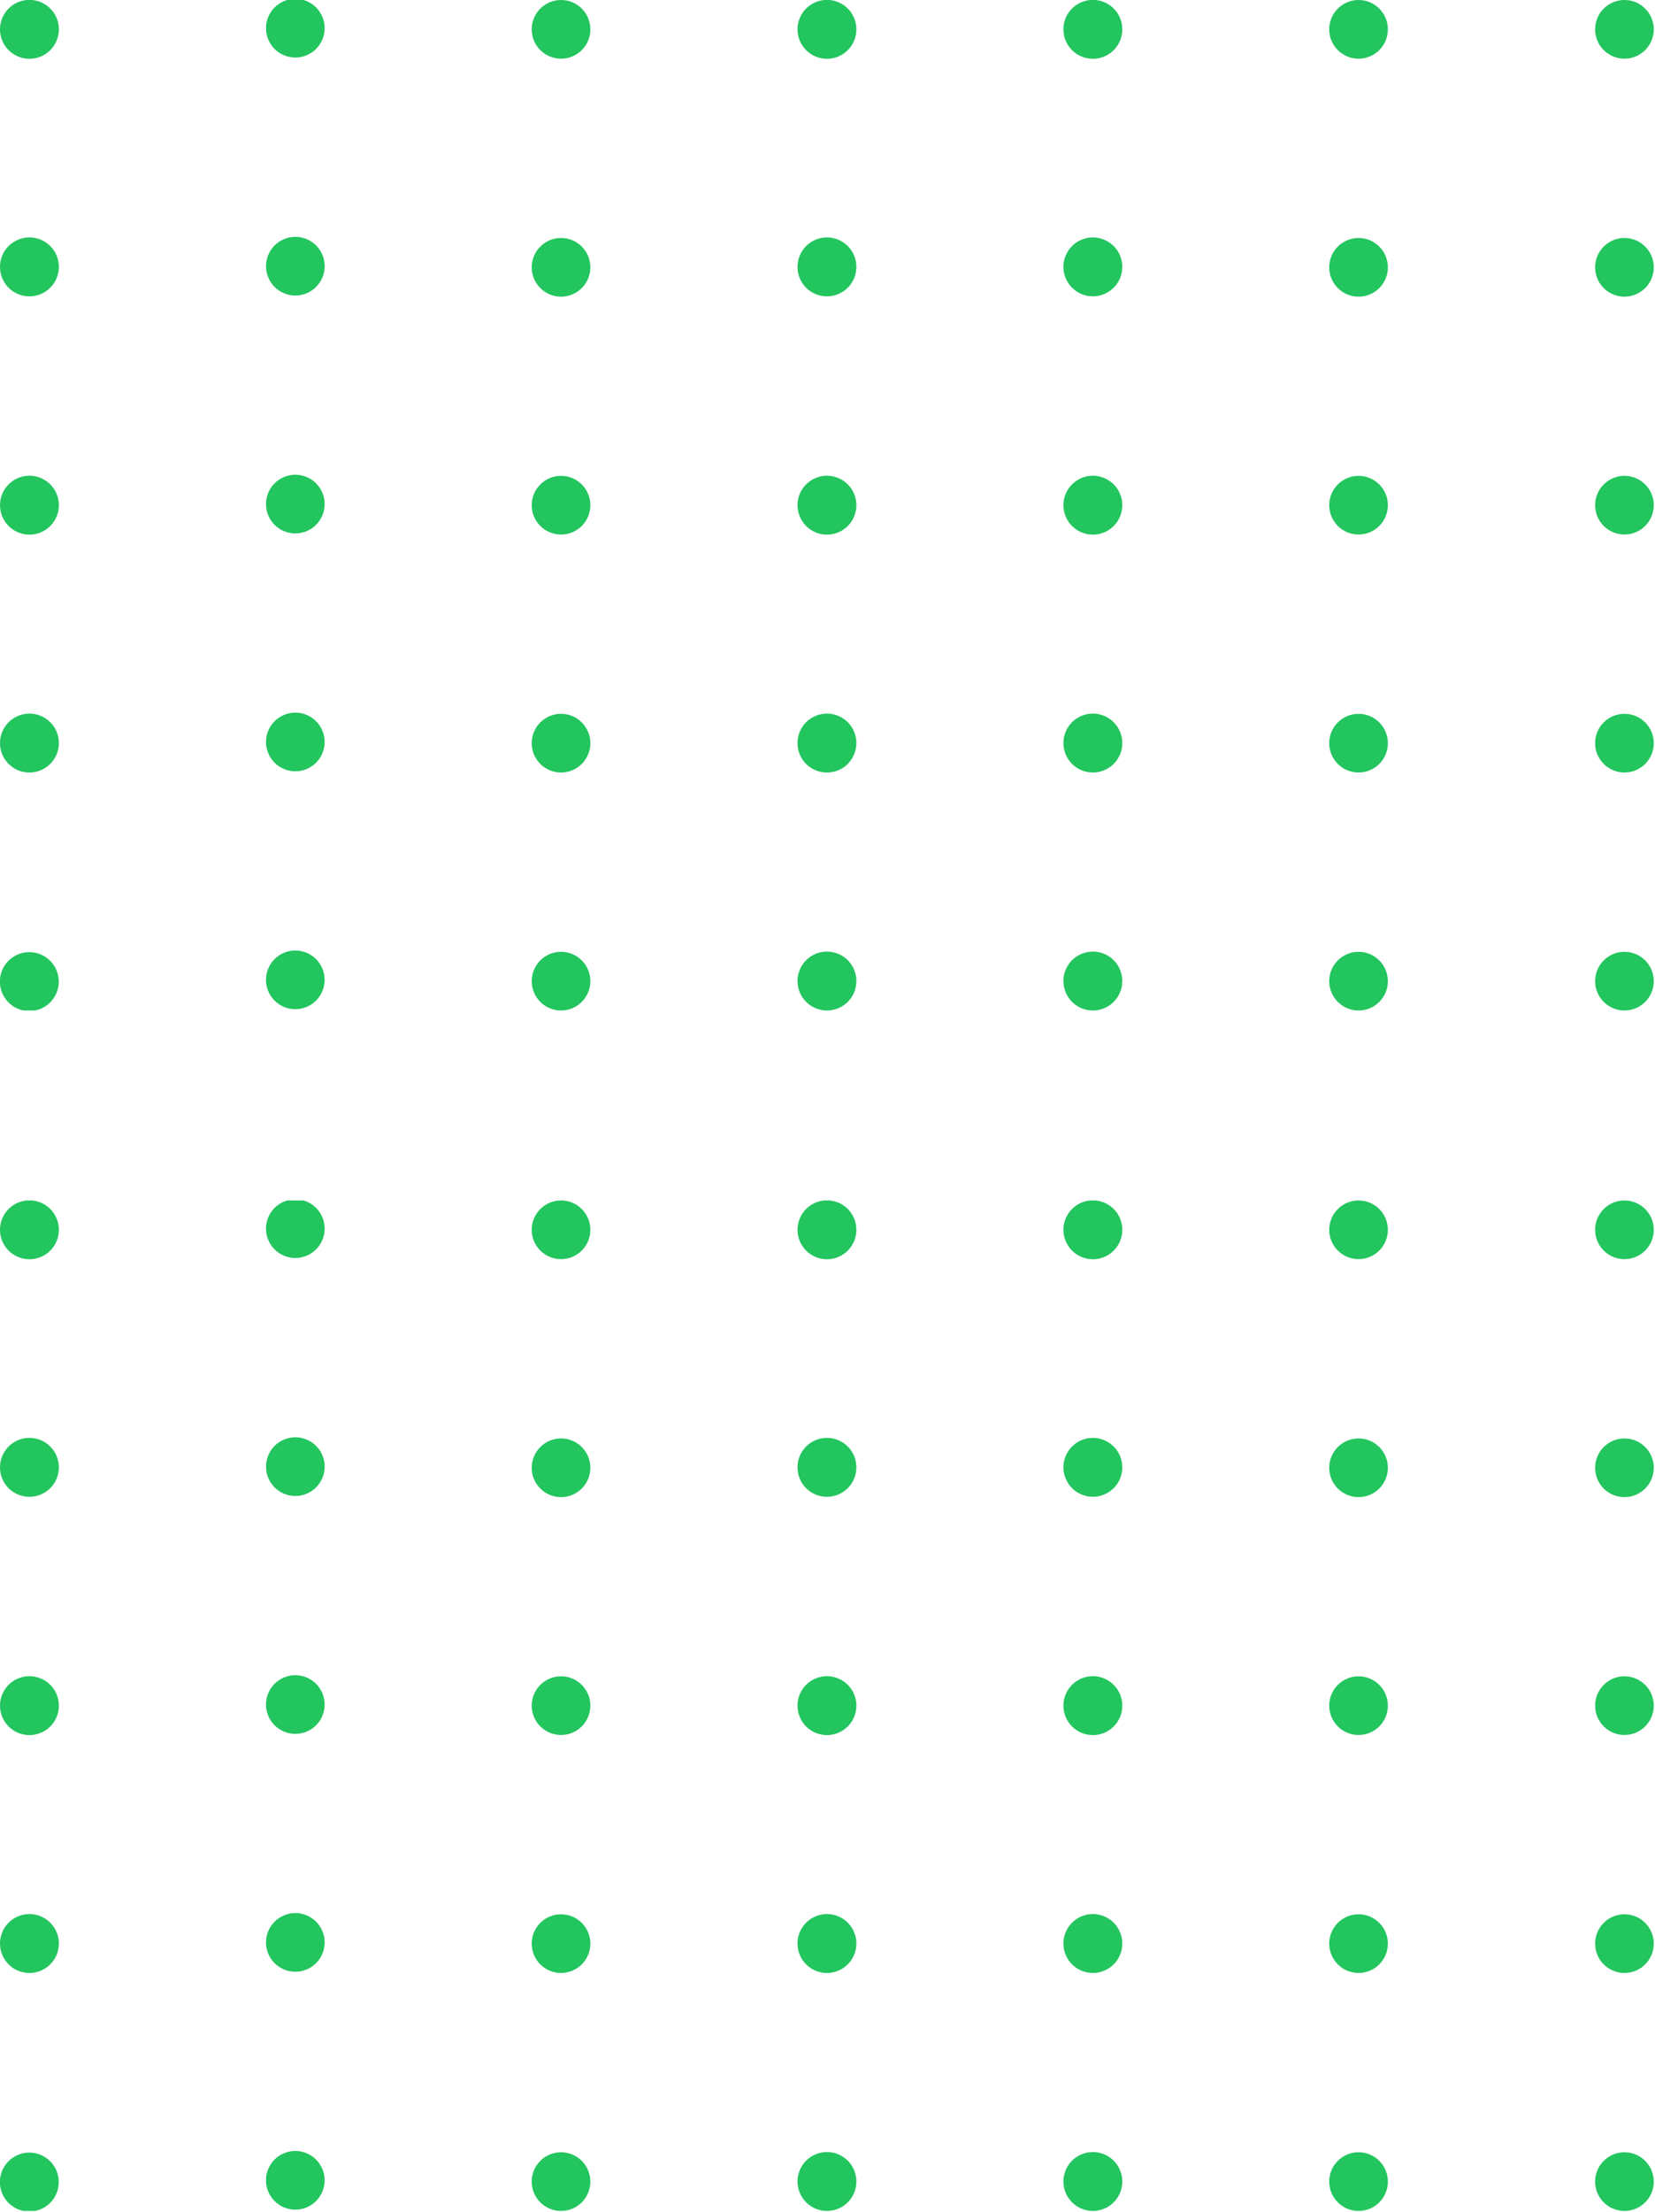 <svg width="149" height="199" viewBox="0 0 149 199" fill="none" xmlns="http://www.w3.org/2000/svg">
<g clip-path="url(#clip0_1384_22237)">
<path d="M146.249 198.91C147.707 198.91 148.889 197.728 148.889 196.27C148.889 194.812 147.707 193.63 146.249 193.63C144.791 193.63 143.609 194.812 143.609 196.27C143.609 197.728 144.791 198.91 146.249 198.91Z" fill="#22C55E"/>
<path d="M122.31 198.91C123.768 198.91 124.95 197.728 124.95 196.27C124.95 194.812 123.768 193.63 122.31 193.63C120.852 193.63 119.67 194.812 119.67 196.27C119.67 197.728 120.852 198.91 122.31 198.91Z" fill="#22C55E"/>
<path d="M98.38 198.91C98.905 198.912 99.418 198.759 99.855 198.469C100.292 198.179 100.634 197.765 100.836 197.281C101.038 196.797 101.092 196.264 100.991 195.75C100.889 195.235 100.638 194.762 100.268 194.39C99.897 194.018 99.425 193.765 98.911 193.662C98.397 193.559 97.863 193.611 97.379 193.811C96.894 194.011 96.479 194.351 96.188 194.787C95.896 195.223 95.74 195.736 95.74 196.26C95.74 196.961 96.018 197.634 96.513 198.131C97.008 198.627 97.679 198.908 98.38 198.91V198.91Z" fill="#22C55E"/>
<path d="M74.45 198.91C74.974 198.91 75.486 198.755 75.922 198.464C76.358 198.173 76.698 197.759 76.898 197.274C77.099 196.79 77.151 196.257 77.049 195.743C76.947 195.229 76.694 194.757 76.324 194.387C75.953 194.016 75.481 193.764 74.967 193.661C74.453 193.559 73.92 193.612 73.436 193.812C72.951 194.013 72.538 194.352 72.246 194.788C71.955 195.224 71.8 195.736 71.8 196.26C71.8 196.608 71.868 196.953 72.001 197.274C72.135 197.596 72.33 197.888 72.576 198.134C72.822 198.38 73.114 198.576 73.436 198.709C73.757 198.842 74.102 198.91 74.45 198.91V198.91Z" fill="#22C55E"/>
<path d="M50.51 198.91C51.968 198.91 53.15 197.728 53.15 196.27C53.15 194.812 51.968 193.63 50.51 193.63C49.052 193.63 47.87 194.812 47.87 196.27C47.87 197.728 49.052 198.91 50.51 198.91Z" fill="#22C55E"/>
<path d="M27.59 198.595C28.939 198.041 29.582 196.498 29.028 195.15C28.474 193.801 26.931 193.157 25.582 193.712C24.234 194.266 23.59 195.809 24.145 197.157C24.699 198.506 26.242 199.15 27.59 198.595Z" fill="#22C55E"/>
<path d="M2.65 193.66C2.125 193.658 1.612 193.812 1.174 194.103C0.737 194.393 0.396 194.807 0.194 195.291C-0.008 195.776 -0.061 196.31 0.041 196.825C0.143 197.34 0.395 197.813 0.766 198.184C1.138 198.555 1.611 198.808 2.126 198.91C2.641 199.012 3.174 198.958 3.659 198.756C4.144 198.555 4.557 198.214 4.848 197.776C5.138 197.339 5.292 196.825 5.29 196.3C5.288 195.601 5.009 194.931 4.514 194.436C4.02 193.942 3.35 193.663 2.65 193.66V193.66Z" fill="#22C55E"/>
<path d="M146.249 177.5C147.707 177.5 148.889 176.318 148.889 174.86C148.889 173.402 147.707 172.22 146.249 172.22C144.791 172.22 143.609 173.402 143.609 174.86C143.609 176.318 144.791 177.5 146.249 177.5Z" fill="#22C55E"/>
<path d="M122.31 177.5C123.768 177.5 124.95 176.318 124.95 174.86C124.95 173.402 123.768 172.22 122.31 172.22C120.852 172.22 119.67 173.402 119.67 174.86C119.67 176.318 120.852 177.5 122.31 177.5Z" fill="#22C55E"/>
<path d="M98.38 177.5C98.905 177.502 99.419 177.348 99.856 177.058C100.294 176.767 100.635 176.354 100.837 175.869C101.038 175.384 101.092 174.851 100.99 174.336C100.888 173.821 100.635 173.348 100.264 172.976C99.893 172.605 99.42 172.353 98.905 172.251C98.39 172.149 97.856 172.202 97.372 172.404C96.887 172.606 96.473 172.947 96.183 173.384C95.892 173.821 95.738 174.335 95.74 174.86C95.743 175.56 96.022 176.229 96.516 176.724C97.011 177.219 97.681 177.498 98.38 177.5V177.5Z" fill="#22C55E"/>
<path d="M74.45 177.5C74.974 177.5 75.487 177.345 75.923 177.053C76.359 176.761 76.699 176.347 76.899 175.862C77.099 175.377 77.151 174.844 77.048 174.329C76.945 173.815 76.692 173.343 76.32 172.973C75.948 172.603 75.475 172.351 74.961 172.25C74.446 172.149 73.913 172.203 73.429 172.405C72.945 172.607 72.532 172.948 72.242 173.385C71.952 173.822 71.798 174.336 71.8 174.86C71.8 175.208 71.868 175.552 72.002 175.873C72.135 176.194 72.33 176.485 72.577 176.73C72.823 176.976 73.115 177.17 73.436 177.302C73.758 177.434 74.102 177.502 74.45 177.5V177.5Z" fill="#22C55E"/>
<path d="M50.51 177.5C51.968 177.5 53.15 176.318 53.15 174.86C53.15 173.402 51.968 172.22 50.51 172.22C49.052 172.22 47.87 173.402 47.87 174.86C47.87 176.318 49.052 177.5 50.51 177.5Z" fill="#22C55E"/>
<path d="M27.592 177.193C28.941 176.639 29.584 175.096 29.03 173.747C28.475 172.399 26.933 171.755 25.584 172.31C24.236 172.864 23.592 174.407 24.146 175.755C24.701 177.104 26.244 177.747 27.592 177.193Z" fill="#22C55E"/>
<path d="M2.65 177.5C3.175 177.5 3.687 177.345 4.123 177.053C4.559 176.761 4.899 176.347 5.099 175.862C5.3 175.377 5.351 174.844 5.248 174.329C5.145 173.815 4.892 173.343 4.52 172.973C4.149 172.603 3.676 172.351 3.161 172.25C2.646 172.149 2.113 172.203 1.629 172.405C1.145 172.607 0.732 172.948 0.442 173.385C0.152 173.822 -0.002 174.336 1.88721e-05 174.86C1.63788e-05 175.208 0.069 175.552 0.202 175.873C0.335 176.194 0.531 176.485 0.777 176.73C1.023 176.976 1.315 177.17 1.637 177.302C1.958 177.434 2.303 177.502 2.65 177.5Z" fill="#22C55E"/>
<path d="M146.249 156.09C147.707 156.09 148.889 154.908 148.889 153.45C148.889 151.992 147.707 150.81 146.249 150.81C144.791 150.81 143.609 151.992 143.609 153.45C143.609 154.908 144.791 156.09 146.249 156.09Z" fill="#22C55E"/>
<path d="M122.31 156.09C123.768 156.09 124.95 154.908 124.95 153.45C124.95 151.992 123.768 150.81 122.31 150.81C120.852 150.81 119.67 151.992 119.67 153.45C119.67 154.908 120.852 156.09 122.31 156.09Z" fill="#22C55E"/>
<path d="M98.38 156.1C98.905 156.102 99.418 155.948 99.855 155.658C100.292 155.368 100.634 154.955 100.836 154.471C101.038 153.987 101.092 153.454 100.991 152.939C100.889 152.424 100.638 151.951 100.268 151.58C99.897 151.208 99.425 150.955 98.911 150.851C98.397 150.748 97.863 150.8 97.379 151.001C96.894 151.201 96.479 151.541 96.188 151.977C95.896 152.413 95.74 152.925 95.74 153.45C95.74 154.151 96.018 154.823 96.513 155.32C97.008 155.817 97.679 156.097 98.38 156.1V156.1Z" fill="#22C55E"/>
<path d="M74.45 156.1C74.974 156.1 75.486 155.944 75.922 155.653C76.358 155.362 76.698 154.948 76.898 154.464C77.099 153.98 77.151 153.447 77.049 152.933C76.947 152.419 76.694 151.947 76.324 151.576C75.953 151.205 75.481 150.953 74.967 150.851C74.453 150.748 73.92 150.801 73.436 151.002C72.951 151.202 72.538 151.542 72.246 151.978C71.955 152.413 71.8 152.926 71.8 153.45C71.8 153.798 71.868 154.142 72.001 154.464C72.135 154.785 72.33 155.078 72.576 155.324C72.822 155.57 73.114 155.765 73.436 155.898C73.757 156.031 74.102 156.1 74.45 156.1V156.1Z" fill="#22C55E"/>
<path d="M50.51 156.09C51.968 156.09 53.15 154.908 53.15 153.45C53.15 151.992 51.968 150.81 50.51 150.81C49.052 150.81 47.87 151.992 47.87 153.45C47.87 154.908 49.052 156.09 50.51 156.09Z" fill="#22C55E"/>
<path d="M27.591 155.791C28.94 155.237 29.583 153.694 29.029 152.346C28.474 150.997 26.932 150.354 25.583 150.908C24.235 151.463 23.591 153.005 24.145 154.354C24.7 155.702 26.243 156.346 27.591 155.791Z" fill="#22C55E"/>
<path d="M2.65 156.1C3.174 156.1 3.687 155.944 4.122 155.653C4.558 155.362 4.898 154.948 5.098 154.464C5.299 153.98 5.351 153.447 5.249 152.933C5.147 152.419 4.895 151.947 4.524 151.576C4.153 151.205 3.681 150.953 3.167 150.851C2.653 150.748 2.12 150.801 1.636 151.002C1.152 151.202 0.738 151.542 0.447 151.978C0.155 152.413 0 152.926 0 153.45C0 154.153 0.279 154.827 0.776 155.324C1.273 155.821 1.947 156.1 2.65 156.1V156.1Z" fill="#22C55E"/>
<path d="M146.249 134.69C147.707 134.69 148.889 133.508 148.889 132.05C148.889 130.592 147.707 129.41 146.249 129.41C144.791 129.41 143.609 130.592 143.609 132.05C143.609 133.508 144.791 134.69 146.249 134.69Z" fill="#22C55E"/>
<path d="M122.31 134.69C123.768 134.69 124.95 133.508 124.95 132.05C124.95 130.592 123.768 129.41 122.31 129.41C120.852 129.41 119.67 130.592 119.67 132.05C119.67 133.508 120.852 134.69 122.31 134.69Z" fill="#22C55E"/>
<path d="M98.38 134.66C98.905 134.662 99.419 134.508 99.856 134.218C100.294 133.927 100.635 133.514 100.837 133.029C101.038 132.544 101.092 132.011 100.99 131.496C100.888 130.981 100.635 130.508 100.264 130.137C99.893 129.765 99.42 129.513 98.905 129.411C98.39 129.309 97.856 129.362 97.372 129.564C96.887 129.766 96.473 130.107 96.183 130.544C95.892 130.982 95.738 131.495 95.74 132.02C95.743 132.72 96.022 133.39 96.516 133.884C97.011 134.379 97.681 134.658 98.38 134.66V134.66Z" fill="#22C55E"/>
<path d="M74.45 134.66C74.974 134.66 75.487 134.505 75.923 134.213C76.359 133.921 76.699 133.507 76.899 133.022C77.099 132.537 77.151 132.004 77.048 131.49C76.945 130.975 76.692 130.503 76.32 130.133C75.948 129.763 75.475 129.511 74.961 129.41C74.446 129.309 73.913 129.363 73.429 129.565C72.945 129.767 72.532 130.108 72.242 130.545C71.952 130.982 71.798 131.496 71.8 132.02C71.8 132.368 71.868 132.712 72.002 133.033C72.135 133.354 72.33 133.645 72.577 133.891C72.823 134.136 73.115 134.33 73.436 134.462C73.758 134.594 74.102 134.662 74.45 134.66V134.66Z" fill="#22C55E"/>
<path d="M50.51 134.69C51.968 134.69 53.15 133.508 53.15 132.05C53.15 130.592 51.968 129.41 50.51 129.41C49.052 129.41 47.87 130.592 47.87 132.05C47.87 133.508 49.052 134.69 50.51 134.69Z" fill="#22C55E"/>
<path d="M27.594 134.389C28.942 133.835 29.586 132.292 29.032 130.944C28.477 129.595 26.935 128.951 25.586 129.506C24.238 130.06 23.594 131.603 24.148 132.951C24.703 134.3 26.245 134.944 27.594 134.389Z" fill="#22C55E"/>
<path d="M2.65 134.66C3.175 134.66 3.687 134.505 4.123 134.213C4.559 133.921 4.899 133.507 5.099 133.022C5.3 132.537 5.351 132.004 5.248 131.49C5.145 130.975 4.892 130.503 4.52 130.133C4.149 129.763 3.676 129.511 3.161 129.41C2.646 129.309 2.113 129.363 1.629 129.565C1.145 129.767 0.732 130.108 0.442 130.545C0.152 130.982 -0.002 131.496 1.88721e-05 132.02C1.63788e-05 132.368 0.069 132.712 0.202 133.033C0.335 133.354 0.531 133.645 0.777 133.891C1.023 134.136 1.315 134.33 1.637 134.462C1.958 134.594 2.303 134.662 2.65 134.66V134.66Z" fill="#22C55E"/>
<path d="M146.249 113.28C147.707 113.28 148.889 112.098 148.889 110.64C148.889 109.182 147.707 108 146.249 108C144.791 108 143.609 109.182 143.609 110.64C143.609 112.098 144.791 113.28 146.249 113.28Z" fill="#22C55E"/>
<path d="M122.31 113.28C123.768 113.28 124.95 112.098 124.95 110.64C124.95 109.182 123.768 108 122.31 108C120.852 108 119.67 109.182 119.67 110.64C119.67 112.098 120.852 113.28 122.31 113.28Z" fill="#22C55E"/>
<path d="M98.38 113.29C98.905 113.292 99.418 113.139 99.855 112.849C100.292 112.559 100.634 112.145 100.836 111.661C101.038 111.177 101.092 110.644 100.991 110.129C100.889 109.615 100.638 109.142 100.268 108.77C99.897 108.398 99.425 108.145 98.911 108.042C98.397 107.939 97.863 107.991 97.379 108.191C96.894 108.391 96.479 108.731 96.188 109.167C95.896 109.603 95.74 110.116 95.74 110.64C95.74 111.341 96.018 112.014 96.513 112.511C97.008 113.007 97.679 113.288 98.38 113.29V113.29Z" fill="#22C55E"/>
<path d="M74.45 113.29C74.974 113.29 75.486 113.135 75.922 112.844C76.358 112.552 76.698 112.139 76.898 111.654C77.099 111.17 77.151 110.637 77.049 110.123C76.947 109.609 76.694 109.137 76.324 108.766C75.953 108.396 75.481 108.143 74.967 108.041C74.453 107.939 73.92 107.991 73.436 108.192C72.951 108.393 72.538 108.732 72.246 109.168C71.955 109.604 71.8 110.116 71.8 110.64C71.8 110.988 71.868 111.333 72.001 111.654C72.135 111.976 72.33 112.268 72.576 112.514C72.822 112.76 73.114 112.955 73.436 113.089C73.757 113.222 74.102 113.29 74.45 113.29V113.29Z" fill="#22C55E"/>
<path d="M50.51 113.28C51.968 113.28 53.15 112.098 53.15 110.64C53.15 109.182 51.968 108 50.51 108C49.052 108 47.87 109.182 47.87 110.64C47.87 112.098 49.052 113.28 50.51 113.28Z" fill="#22C55E"/>
<path d="M27.592 112.977C28.941 112.423 29.584 110.88 29.03 109.531C28.475 108.183 26.933 107.539 25.584 108.094C24.236 108.648 23.592 110.191 24.146 111.539C24.701 112.888 26.244 113.532 27.592 112.977Z" fill="#22C55E"/>
<path d="M2.65 113.29C3.174 113.29 3.687 113.135 4.122 112.844C4.558 112.552 4.898 112.139 5.098 111.654C5.299 111.17 5.351 110.637 5.249 110.123C5.147 109.609 4.895 109.137 4.524 108.766C4.153 108.396 3.681 108.143 3.167 108.041C2.653 107.939 2.12 107.991 1.636 108.192C1.152 108.393 0.738 108.732 0.447 109.168C0.155 109.604 0 110.116 0 110.64C0 111.343 0.279 112.017 0.776 112.514C1.273 113.011 1.947 113.29 2.65 113.29V113.29Z" fill="#22C55E"/>
</g>
<g clip-path="url(#clip1_1384_22237)">
<path d="M146.249 90.91C147.707 90.91 148.889 89.728 148.889 88.27C148.889 86.812 147.707 85.63 146.249 85.63C144.791 85.63 143.609 86.812 143.609 88.27C143.609 89.728 144.791 90.91 146.249 90.91Z" fill="#22C55E"/>
<path d="M122.31 90.91C123.768 90.91 124.95 89.728 124.95 88.27C124.95 86.812 123.768 85.63 122.31 85.63C120.852 85.63 119.67 86.812 119.67 88.27C119.67 89.728 120.852 90.91 122.31 90.91Z" fill="#22C55E"/>
<path d="M98.38 90.91C98.905 90.912 99.418 90.759 99.855 90.469C100.292 90.179 100.634 89.765 100.836 89.281C101.038 88.797 101.092 88.264 100.991 87.749C100.889 87.235 100.638 86.762 100.268 86.39C99.897 86.019 99.425 85.765 98.911 85.662C98.397 85.559 97.863 85.611 97.379 85.811C96.894 86.011 96.479 86.351 96.188 86.787C95.896 87.223 95.74 87.736 95.74 88.26C95.74 88.961 96.018 89.634 96.513 90.131C97.008 90.627 97.679 90.908 98.38 90.91V90.91Z" fill="#22C55E"/>
<path d="M74.45 90.91C74.974 90.91 75.486 90.755 75.922 90.464C76.358 90.173 76.698 89.759 76.898 89.275C77.099 88.79 77.151 88.257 77.049 87.743C76.947 87.229 76.694 86.757 76.324 86.386C75.953 86.016 75.481 85.763 74.967 85.661C74.453 85.559 73.92 85.612 73.436 85.812C72.951 86.013 72.538 86.352 72.246 86.788C71.955 87.224 71.8 87.736 71.8 88.26C71.8 88.608 71.868 88.953 72.001 89.275C72.135 89.596 72.33 89.888 72.576 90.134C72.822 90.38 73.114 90.576 73.436 90.709C73.757 90.842 74.102 90.91 74.45 90.91V90.91Z" fill="#22C55E"/>
<path d="M50.51 90.91C51.968 90.91 53.15 89.728 53.15 88.27C53.15 86.812 51.968 85.63 50.51 85.63C49.052 85.63 47.87 86.812 47.87 88.27C47.87 89.728 49.052 90.91 50.51 90.91Z" fill="#22C55E"/>
<path d="M27.59 90.595C28.939 90.041 29.582 88.498 29.028 87.15C28.474 85.801 26.931 85.157 25.582 85.712C24.234 86.266 23.59 87.809 24.145 89.157C24.699 90.506 26.242 91.15 27.59 90.595Z" fill="#22C55E"/>
<path d="M2.65 85.66C2.125 85.658 1.612 85.812 1.174 86.103C0.737 86.393 0.396 86.807 0.194 87.291C-0.008 87.776 -0.061 88.31 0.041 88.825C0.143 89.34 0.395 89.813 0.766 90.184C1.138 90.555 1.611 90.808 2.126 90.91C2.641 91.012 3.174 90.958 3.659 90.757C4.144 90.555 4.557 90.213 4.848 89.776C5.138 89.339 5.292 88.825 5.29 88.3C5.288 87.601 5.009 86.931 4.514 86.436C4.02 85.942 3.35 85.663 2.65 85.66V85.66Z" fill="#22C55E"/>
<path d="M146.249 69.5C147.707 69.5 148.889 68.318 148.889 66.86C148.889 65.402 147.707 64.22 146.249 64.22C144.791 64.22 143.609 65.402 143.609 66.86C143.609 68.318 144.791 69.5 146.249 69.5Z" fill="#22C55E"/>
<path d="M122.31 69.5C123.768 69.5 124.95 68.318 124.95 66.86C124.95 65.402 123.768 64.22 122.31 64.22C120.852 64.22 119.67 65.402 119.67 66.86C119.67 68.318 120.852 69.5 122.31 69.5Z" fill="#22C55E"/>
<path d="M98.38 69.5C98.905 69.502 99.419 69.348 99.856 69.058C100.294 68.767 100.635 68.353 100.837 67.869C101.038 67.384 101.092 66.851 100.99 66.336C100.888 65.821 100.635 65.347 100.264 64.976C99.893 64.605 99.42 64.353 98.905 64.251C98.39 64.149 97.856 64.202 97.372 64.404C96.887 64.606 96.473 64.947 96.183 65.384C95.892 65.822 95.738 66.335 95.74 66.86C95.743 67.559 96.022 68.23 96.516 68.724C97.011 69.219 97.681 69.498 98.38 69.5V69.5Z" fill="#22C55E"/>
<path d="M74.45 69.5C74.974 69.5 75.487 69.344 75.923 69.053C76.359 68.761 76.699 68.347 76.899 67.862C77.099 67.377 77.151 66.844 77.048 66.329C76.945 65.815 76.692 65.343 76.32 64.973C75.948 64.603 75.475 64.351 74.961 64.25C74.446 64.149 73.913 64.203 73.429 64.405C72.945 64.607 72.532 64.948 72.242 65.385C71.952 65.822 71.798 66.336 71.8 66.86C71.8 67.208 71.868 67.552 72.002 67.873C72.135 68.194 72.33 68.485 72.577 68.731C72.823 68.976 73.115 69.17 73.436 69.302C73.758 69.434 74.102 69.501 74.45 69.5V69.5Z" fill="#22C55E"/>
<path d="M50.51 69.5C51.968 69.5 53.15 68.318 53.15 66.86C53.15 65.402 51.968 64.22 50.51 64.22C49.052 64.22 47.87 65.402 47.87 66.86C47.87 68.318 49.052 69.5 50.51 69.5Z" fill="#22C55E"/>
<path d="M27.592 69.193C28.941 68.638 29.584 67.096 29.03 65.747C28.475 64.399 26.933 63.755 25.584 64.31C24.236 64.864 23.592 66.407 24.146 67.755C24.701 69.104 26.244 69.747 27.592 69.193Z" fill="#22C55E"/>
<path d="M2.65 69.5C3.175 69.5 3.687 69.344 4.123 69.053C4.559 68.761 4.899 68.347 5.099 67.862C5.3 67.377 5.351 66.844 5.248 66.329C5.145 65.815 4.892 65.343 4.52 64.973C4.149 64.603 3.676 64.351 3.161 64.25C2.646 64.149 2.113 64.203 1.629 64.405C1.145 64.607 0.732 64.948 0.442 65.385C0.152 65.822 -0.002 66.336 1.88721e-05 66.86C1.63788e-05 67.208 0.069 67.552 0.202 67.873C0.335 68.194 0.531 68.485 0.777 68.731C1.023 68.976 1.315 69.17 1.637 69.302C1.958 69.434 2.303 69.501 2.65 69.5Z" fill="#22C55E"/>
<path d="M146.249 48.09C147.707 48.09 148.889 46.908 148.889 45.45C148.889 43.992 147.707 42.81 146.249 42.81C144.791 42.81 143.609 43.992 143.609 45.45C143.609 46.908 144.791 48.09 146.249 48.09Z" fill="#22C55E"/>
<path d="M122.31 48.09C123.768 48.09 124.95 46.908 124.95 45.45C124.95 43.992 123.768 42.81 122.31 42.81C120.852 42.81 119.67 43.992 119.67 45.45C119.67 46.908 120.852 48.09 122.31 48.09Z" fill="#22C55E"/>
<path d="M98.38 48.1C98.905 48.102 99.418 47.948 99.855 47.658C100.292 47.368 100.634 46.955 100.836 46.471C101.038 45.987 101.092 45.454 100.991 44.939C100.889 44.424 100.638 43.951 100.268 43.58C99.897 43.208 99.425 42.955 98.911 42.852C98.397 42.748 97.863 42.8 97.379 43.001C96.894 43.201 96.479 43.541 96.188 43.977C95.896 44.413 95.74 44.925 95.74 45.45C95.74 46.151 96.018 46.823 96.513 47.32C97.008 47.817 97.679 48.097 98.38 48.1V48.1Z" fill="#22C55E"/>
<path d="M74.45 48.1C74.974 48.1 75.486 47.944 75.922 47.653C76.358 47.362 76.698 46.948 76.898 46.464C77.099 45.98 77.151 45.447 77.049 44.933C76.947 44.419 76.694 43.947 76.324 43.576C75.953 43.205 75.481 42.953 74.967 42.851C74.453 42.748 73.92 42.801 73.436 43.002C72.951 43.202 72.538 43.542 72.246 43.978C71.955 44.413 71.8 44.926 71.8 45.45C71.8 45.798 71.868 46.142 72.001 46.464C72.135 46.785 72.33 47.078 72.576 47.324C72.822 47.57 73.114 47.765 73.436 47.898C73.757 48.031 74.102 48.1 74.45 48.1V48.1Z" fill="#22C55E"/>
<path d="M50.51 48.09C51.968 48.09 53.15 46.908 53.15 45.45C53.15 43.992 51.968 42.81 50.51 42.81C49.052 42.81 47.87 43.992 47.87 45.45C47.87 46.908 49.052 48.09 50.51 48.09Z" fill="#22C55E"/>
<path d="M27.591 47.791C28.94 47.237 29.583 45.694 29.029 44.346C28.474 42.997 26.932 42.354 25.583 42.908C24.235 43.463 23.591 45.005 24.145 46.354C24.7 47.702 26.243 48.346 27.591 47.791Z" fill="#22C55E"/>
<path d="M2.65 48.1C3.174 48.1 3.687 47.944 4.122 47.653C4.558 47.362 4.898 46.948 5.098 46.464C5.299 45.98 5.351 45.447 5.249 44.933C5.147 44.419 4.895 43.947 4.524 43.576C4.153 43.205 3.681 42.953 3.167 42.851C2.653 42.748 2.12 42.801 1.636 43.002C1.152 43.202 0.738 43.542 0.447 43.978C0.155 44.413 0 44.926 0 45.45C0 46.153 0.279 46.827 0.776 47.324C1.273 47.821 1.947 48.1 2.65 48.1V48.1Z" fill="#22C55E"/>
<path d="M146.249 26.69C147.707 26.69 148.889 25.508 148.889 24.05C148.889 22.592 147.707 21.41 146.249 21.41C144.791 21.41 143.609 22.592 143.609 24.05C143.609 25.508 144.791 26.69 146.249 26.69Z" fill="#22C55E"/>
<path d="M122.31 26.69C123.768 26.69 124.95 25.508 124.95 24.05C124.95 22.592 123.768 21.41 122.31 21.41C120.852 21.41 119.67 22.592 119.67 24.05C119.67 25.508 120.852 26.69 122.31 26.69Z" fill="#22C55E"/>
<path d="M98.38 26.66C98.905 26.662 99.419 26.508 99.856 26.218C100.294 25.927 100.635 25.514 100.837 25.029C101.038 24.544 101.092 24.011 100.99 23.496C100.888 22.981 100.635 22.508 100.264 22.137C99.893 21.765 99.42 21.513 98.905 21.411C98.39 21.309 97.856 21.362 97.372 21.564C96.887 21.766 96.473 22.107 96.183 22.544C95.892 22.982 95.738 23.495 95.74 24.02C95.743 24.72 96.022 25.39 96.516 25.884C97.011 26.379 97.681 26.658 98.38 26.66V26.66Z" fill="#22C55E"/>
<path d="M74.45 26.66C74.974 26.66 75.487 26.505 75.923 26.213C76.359 25.921 76.699 25.507 76.899 25.022C77.099 24.537 77.151 24.004 77.048 23.49C76.945 22.975 76.692 22.503 76.32 22.133C75.948 21.763 75.475 21.511 74.961 21.41C74.446 21.309 73.913 21.363 73.429 21.565C72.945 21.767 72.532 22.108 72.242 22.545C71.952 22.983 71.798 23.496 71.8 24.02C71.8 24.368 71.868 24.712 72.002 25.033C72.135 25.354 72.33 25.645 72.577 25.891C72.823 26.136 73.115 26.33 73.436 26.462C73.758 26.594 74.102 26.662 74.45 26.66V26.66Z" fill="#22C55E"/>
<path d="M50.51 26.69C51.968 26.69 53.15 25.508 53.15 24.05C53.15 22.592 51.968 21.41 50.51 21.41C49.052 21.41 47.87 22.592 47.87 24.05C47.87 25.508 49.052 26.69 50.51 26.69Z" fill="#22C55E"/>
<path d="M27.594 26.389C28.942 25.835 29.586 24.292 29.032 22.944C28.477 21.595 26.935 20.951 25.586 21.506C24.238 22.06 23.594 23.603 24.148 24.951C24.703 26.3 26.245 26.944 27.594 26.389Z" fill="#22C55E"/>
<path d="M2.65 26.66C3.175 26.66 3.687 26.505 4.123 26.213C4.559 25.921 4.899 25.507 5.099 25.022C5.3 24.537 5.351 24.004 5.248 23.49C5.145 22.975 4.892 22.503 4.52 22.133C4.149 21.763 3.676 21.511 3.161 21.41C2.646 21.309 2.113 21.363 1.629 21.565C1.145 21.767 0.732 22.108 0.442 22.545C0.152 22.983 -0.002 23.496 1.88721e-05 24.02C1.63788e-05 24.368 0.069 24.712 0.202 25.033C0.335 25.354 0.531 25.645 0.777 25.891C1.023 26.136 1.315 26.33 1.637 26.462C1.958 26.594 2.303 26.662 2.65 26.66V26.66Z" fill="#22C55E"/>
<path d="M146.249 5.28C147.707 5.28 148.889 4.098 148.889 2.64C148.889 1.182 147.707 0 146.249 0C144.791 0 143.609 1.182 143.609 2.64C143.609 4.098 144.791 5.28 146.249 5.28Z" fill="#22C55E"/>
<path d="M122.31 5.28C123.768 5.28 124.95 4.098 124.95 2.64C124.95 1.182 123.768 0 122.31 0C120.852 0 119.67 1.182 119.67 2.64C119.67 4.098 120.852 5.28 122.31 5.28Z" fill="#22C55E"/>
<path d="M98.38 5.29C98.905 5.292 99.418 5.139 99.855 4.849C100.292 4.559 100.634 4.145 100.836 3.661C101.038 3.177 101.092 2.644 100.991 2.129C100.889 1.615 100.638 1.142 100.268 0.77C99.897 0.398 99.425 0.145 98.911 0.042C98.397 -0.061 97.863 -0.009 97.379 0.191C96.894 0.391 96.479 0.731 96.188 1.167C95.896 1.603 95.74 2.116 95.74 2.64C95.74 3.341 96.018 4.014 96.513 4.511C97.008 5.007 97.679 5.288 98.38 5.29V5.29Z" fill="#22C55E"/>
<path d="M74.45 5.29C74.974 5.29 75.486 5.135 75.922 4.844C76.358 4.552 76.698 4.139 76.898 3.654C77.099 3.17 77.151 2.637 77.049 2.123C76.947 1.609 76.694 1.137 76.324 0.766C75.953 0.396 75.481 0.143 74.967 0.041C74.453 -0.061 73.92 -0.009 73.436 0.192C72.951 0.393 72.538 0.732 72.246 1.168C71.955 1.604 71.8 2.116 71.8 2.64C71.8 2.988 71.868 3.333 72.001 3.654C72.135 3.976 72.33 4.268 72.576 4.514C72.822 4.76 73.114 4.955 73.436 5.089C73.757 5.222 74.102 5.29 74.45 5.29V5.29Z" fill="#22C55E"/>
<path d="M50.51 5.28C51.968 5.28 53.15 4.098 53.15 2.64C53.15 1.182 51.968 0 50.51 0C49.052 0 47.87 1.182 47.87 2.64C47.87 4.098 49.052 5.28 50.51 5.28Z" fill="#22C55E"/>
<path d="M27.592 4.977C28.941 4.423 29.584 2.88 29.03 1.531C28.475 0.183 26.933 -0.461 25.584 0.094C24.236 0.648 23.592 2.191 24.146 3.539C24.701 4.888 26.244 5.532 27.592 4.977Z" fill="#22C55E"/>
<path d="M2.65 5.29C3.174 5.29 3.687 5.135 4.122 4.844C4.558 4.552 4.898 4.139 5.098 3.654C5.299 3.17 5.351 2.637 5.249 2.123C5.147 1.609 4.895 1.137 4.524 0.766C4.153 0.396 3.681 0.143 3.167 0.041C2.653 -0.061 2.12 -0.009 1.636 0.192C1.152 0.393 0.738 0.732 0.447 1.168C0.155 1.604 0 2.116 0 2.64C0 3.343 0.279 4.017 0.776 4.514C1.273 5.011 1.947 5.29 2.65 5.29V5.29Z" fill="#22C55E"/>
</g>
<defs>
<clipPath id="clip0_1384_22237">
<rect width="148.89" height="90.91" fill="white" transform="translate(0 108)"/>
</clipPath>
<clipPath id="clip1_1384_22237">
<rect width="148.89" height="90.91" fill="white"/>
</clipPath>
</defs>
</svg>
